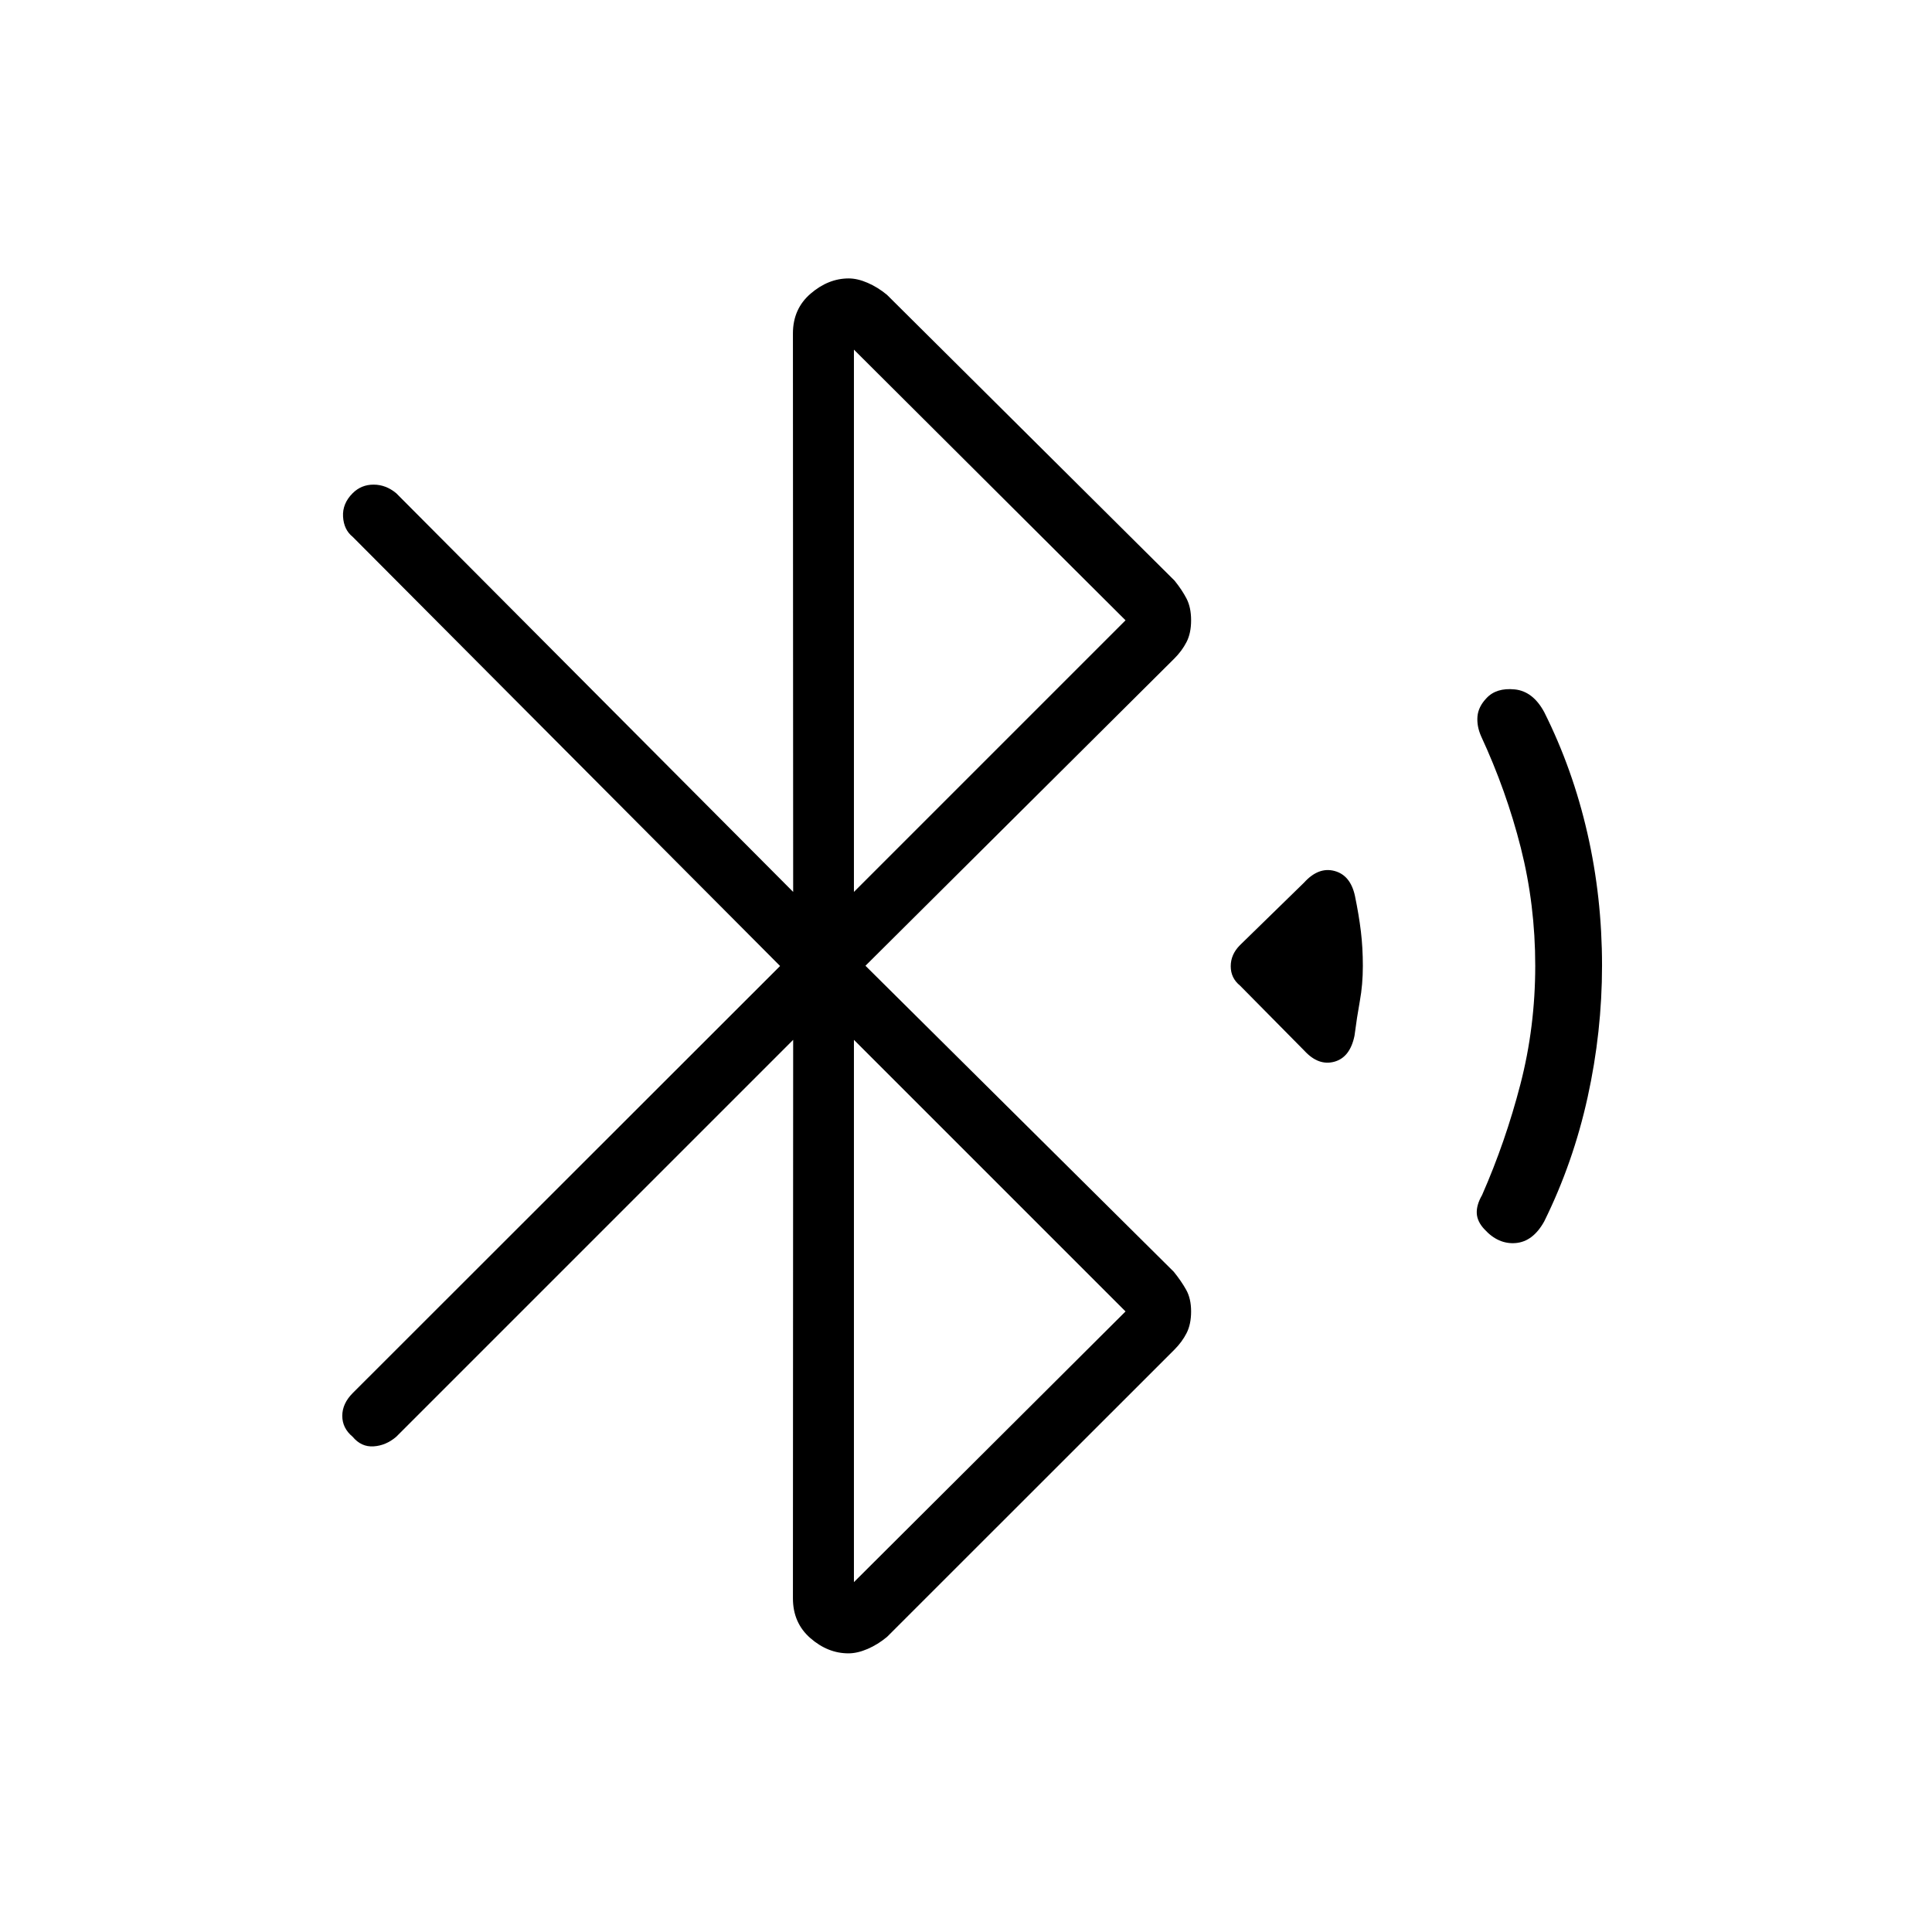 <svg xmlns="http://www.w3.org/2000/svg" height="48" viewBox="0 -960 960 960" width="48"><path d="M394.12-443.31 196.85-246.04q-5.12 4.35-11.23 4.73-6.12.39-10.39-4.77-5.15-4.27-5.15-10.38 0-6.12 5.18-11.32L387.62-480 175.23-693.27q-4.38-3.5-4.77-10-.38-6.5 4.77-11.65 4.27-4.27 10.39-4.27 6.11 0 11.26 4.27l197.24 198.11-.12-277.5q0-12.23 8.8-19.79 8.8-7.55 18.91-7.55 4.37 0 9.42 2.19 5.06 2.19 9.61 5.96l142.88 142q3.73 4.62 5.98 8.98 2.25 4.37 2.25 10.75 0 6.39-2.27 10.79-2.27 4.41-6.04 8.18l-153.5 152.68 153.19 152.04q3.73 4.62 6.17 8.98 2.45 4.37 2.45 10.75 0 6.39-2.27 10.81-2.27 4.42-6.05 8.19L440.74-146.62q-4.55 3.77-9.63 5.97-5.09 2.19-9.52 2.19-10.24 0-18.92-7.56-8.67-7.56-8.67-19.79l.12-277.5Zm30.19-73.5 134.96-134.96-134.96-134.5v269.46Zm0 342.96 134.96-134.5-134.96-134.96v269.46Zm223.84-264.03-32-32.39q-4.61-3.73-4.61-9.61 0-5.89 4.61-10.5l31.77-31q7.2-7.97 15.16-5.85 7.96 2.11 10.19 12.42 1.96 9.47 2.94 17.6t.98 17.21q0 9.18-1.48 17.33-1.48 8.16-2.67 17.34-2.23 10.79-10.08 12.91-7.84 2.11-14.81-5.46Zm89.5 88.76q-3.62-3.81-3.85-7.96-.22-4.15 2.62-9.07 11.7-26.62 19.06-55.09 7.37-28.47 7.37-58.88 0-30.29-7.18-58.66-7.19-28.37-19.75-55.45-2.19-5.02-1.77-9.81.43-4.8 4.47-9.04 4.88-5.27 14-4.36 9.11.9 14.73 11.36 14.11 28.19 21.4 60.04 7.29 31.84 7.29 65.79 0 32.94-7.16 65.46-7.15 32.52-21.57 61.71-5.58 10.04-14.19 10.75-8.62.71-15.47-6.79Z"/></svg>